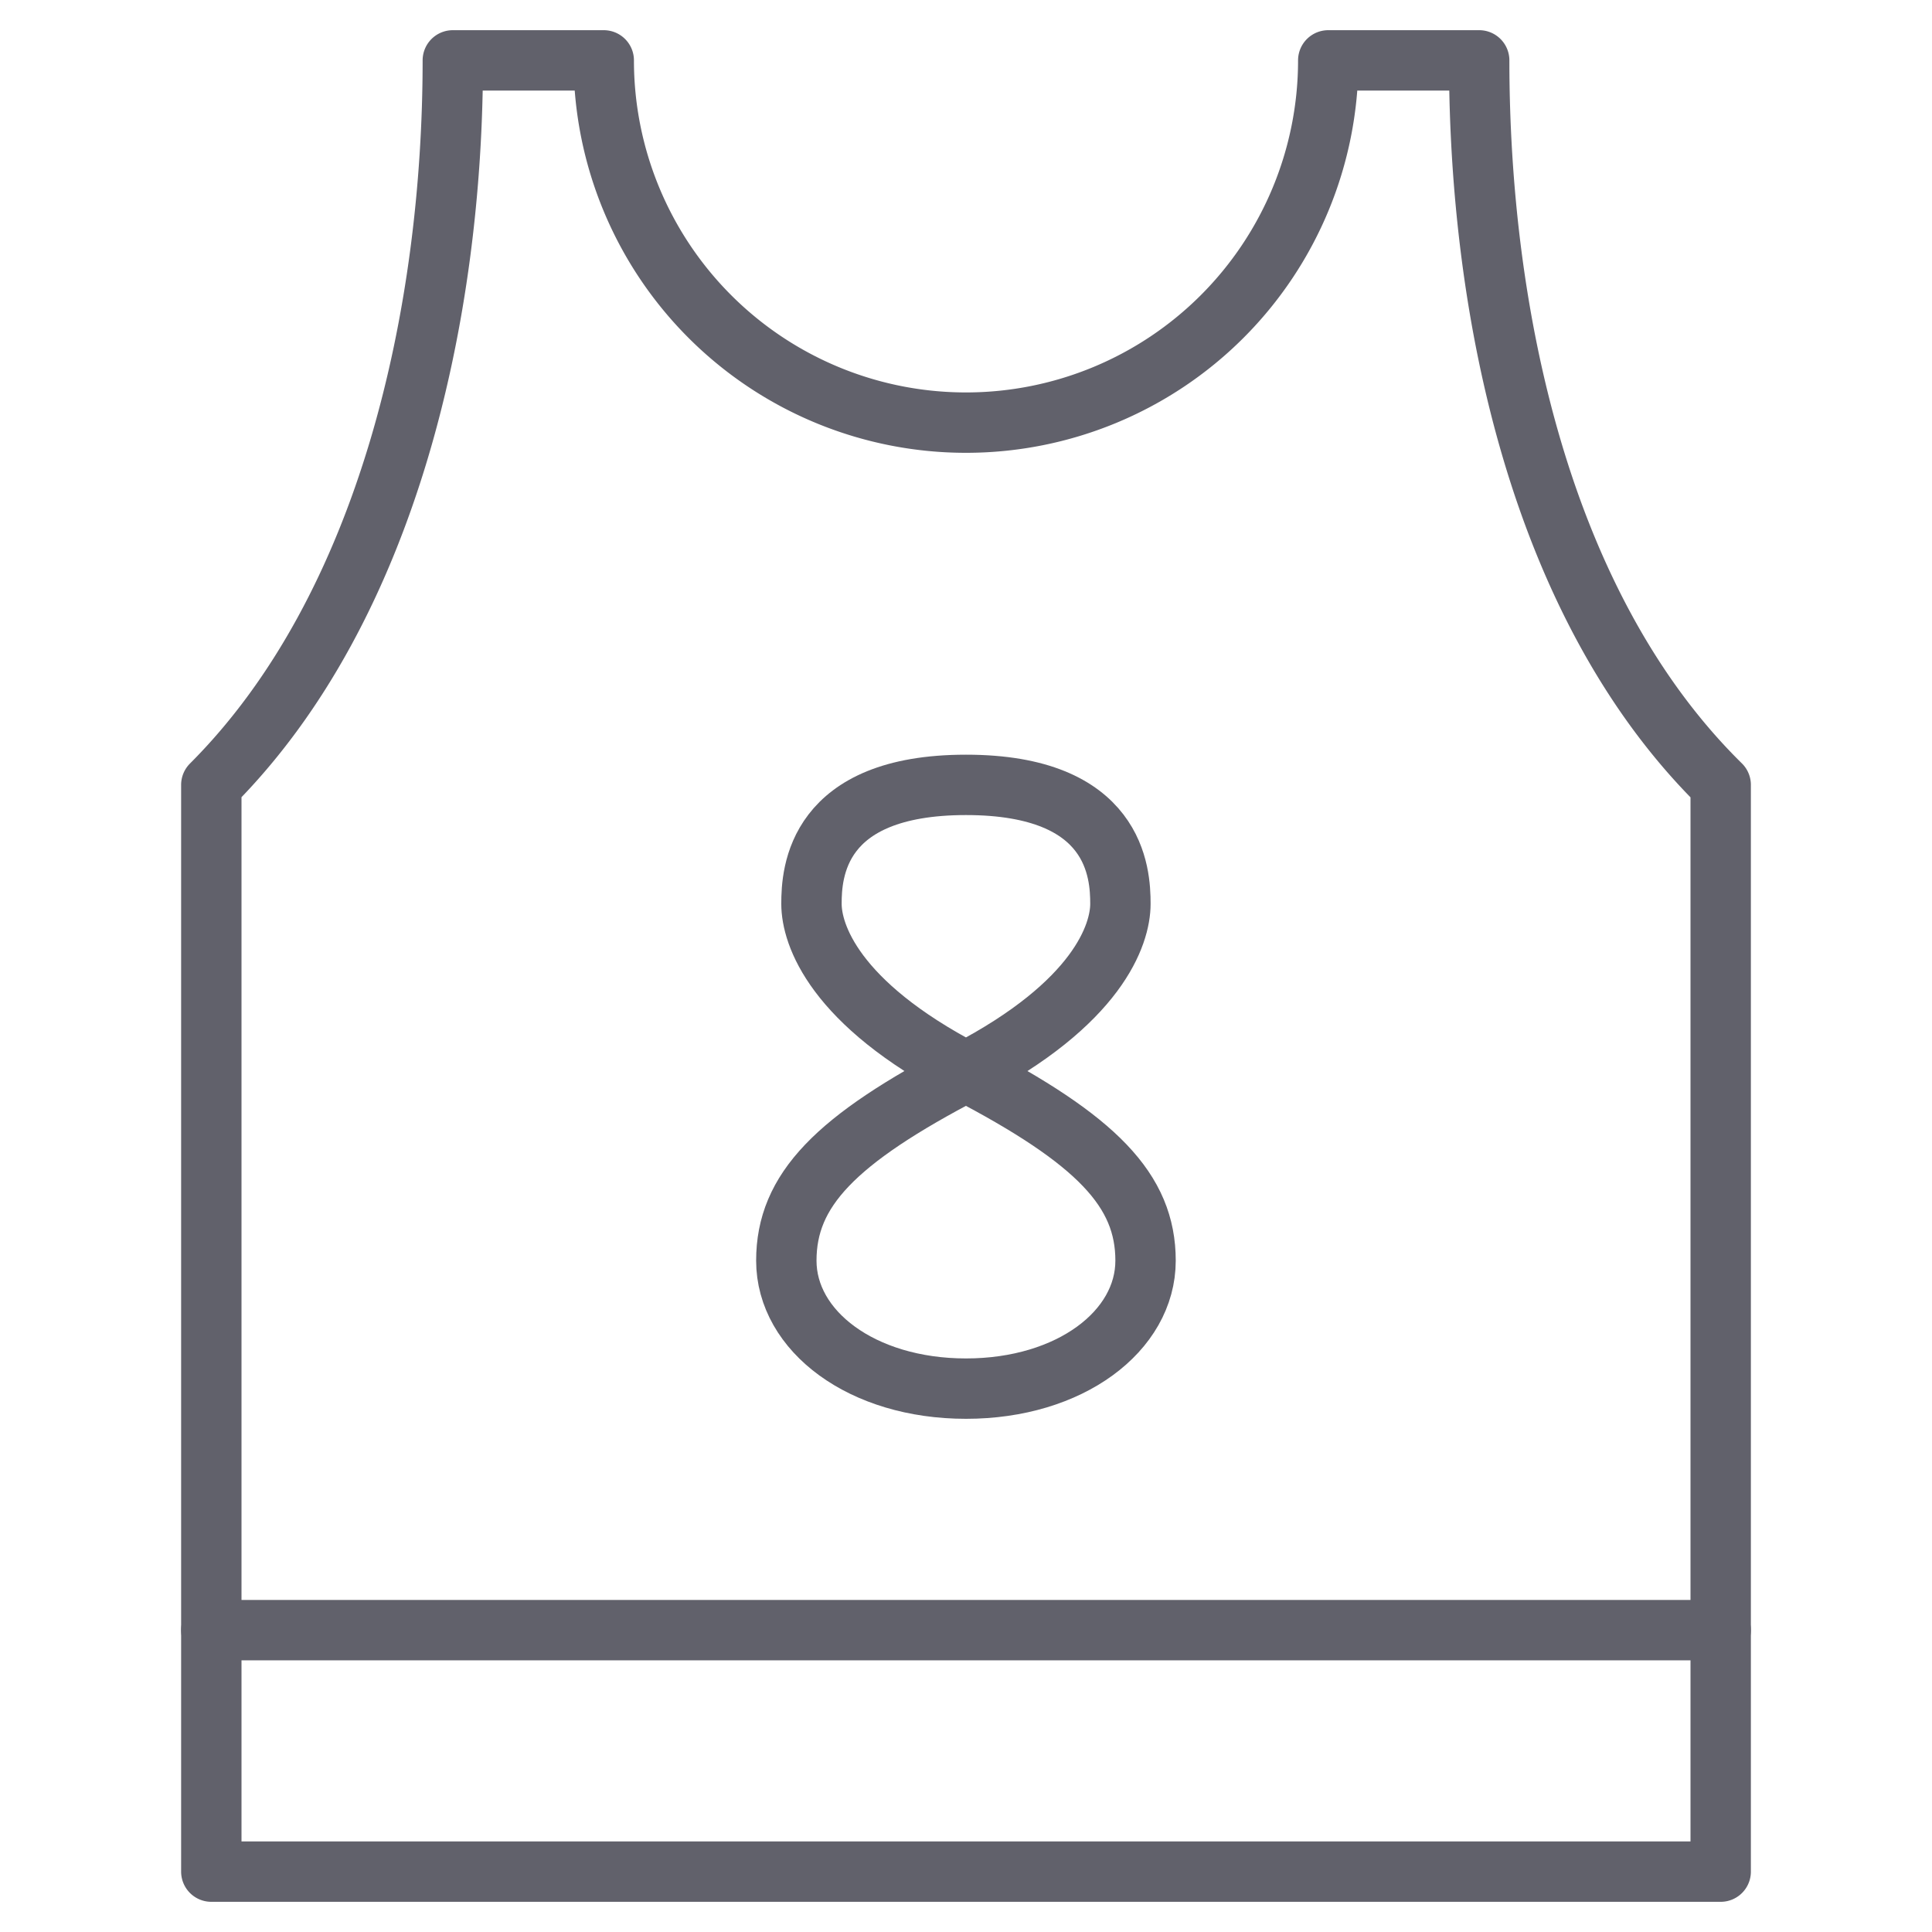 <svg xmlns="http://www.w3.org/2000/svg" height="64" width="64" viewBox="0 0 64 64"><title>sports tank 2</title><g stroke-linecap="round" fill="#61616b" stroke-linejoin="round" class="nc-icon-wrapper"><line data-cap="butt" data-color="color-2" x1="7" y1="54" x2="57" y2="54" fill="none" stroke="#61616b" stroke-width="2"></line> <path d="M49,2H44A12,12,0,0,1,20,2H15c0,8.3-2.1,18.1-8,24V62H57V26C51,20.1,49,10.3,49,2Z" fill="none" stroke="#61616b" stroke-width="2"></path> <path data-color="color-2" d="M32,46c-3.452,0-5.952-1.91-5.952-4.239s1.607-4,5.967-6.268,5.1-4.538,5.1-5.553S36.972,26,32,26s-5.119,2.925-5.119,3.94.743,3.284,5.1,5.553,5.967,3.94,5.967,6.268S35.452,46,32,46Z" fill="none" stroke="#61616b" stroke-width="2"></path></g></svg>
